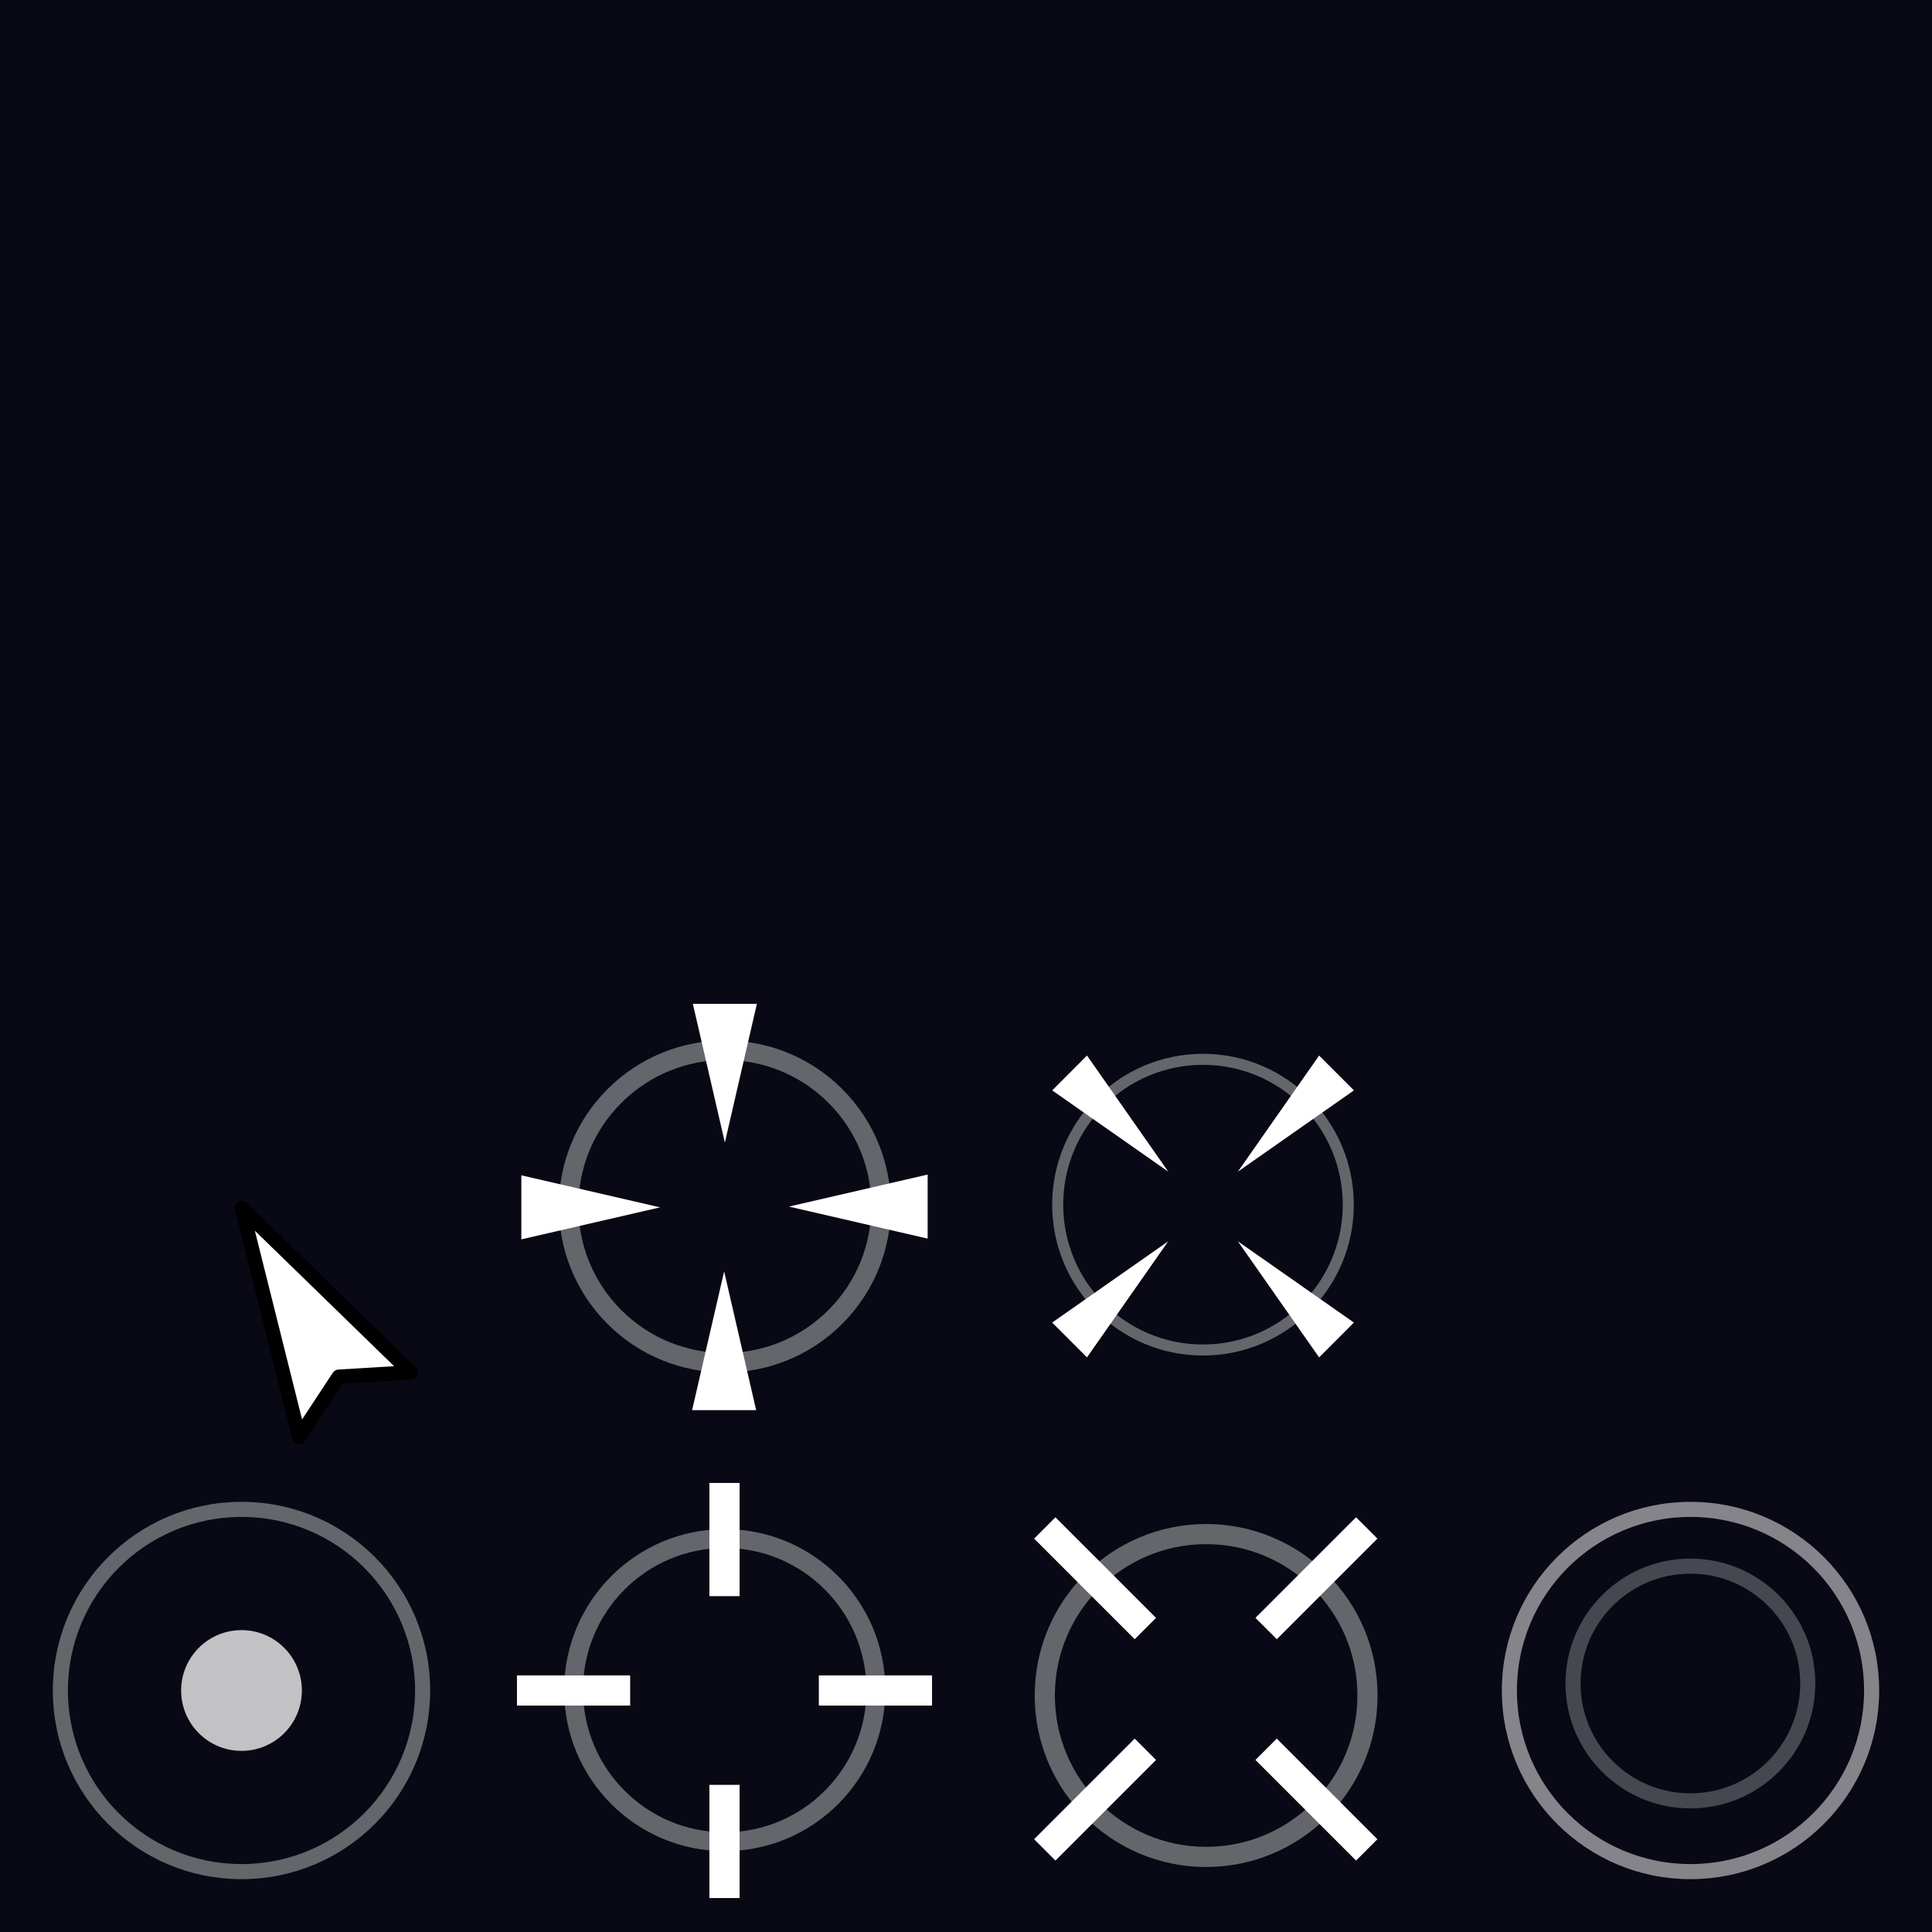 <?xml version="1.0" encoding="UTF-8" standalone="no"?>
<!-- Created with Inkscape (http://www.inkscape.org/) -->

<svg
   xmlns:dc="http://purl.org/dc/elements/1.1/"
   xmlns:cc="http://creativecommons.org/ns#"
   xmlns:rdf="http://www.w3.org/1999/02/22-rdf-syntax-ns#"
   xmlns:svg="http://www.w3.org/2000/svg"
   xmlns="http://www.w3.org/2000/svg"
   xmlns:sodipodi="http://sodipodi.sourceforge.net/DTD/sodipodi-0.dtd"
   xmlns:inkscape="http://www.inkscape.org/namespaces/inkscape"
   width="128"
   height="128"
   id="svg2"
   version="1.1"
   inkscape:version="0.48.4 r9939"
   inkscape:export-filename="/home/etienne/Documents/pointer-1.png"
   inkscape:export-xdpi="90"
   inkscape:export-ydpi="90"
   sodipodi:docname="pointers.svg">
  <defs
     id="defs4" />
  <sodipodi:namedview
     id="base"
     pagecolor="#ffffff"
     bordercolor="#666666"
     borderopacity="1.0"
     inkscape:pageopacity="0.0"
     inkscape:pageshadow="2"
     inkscape:zoom="22.627417"
     inkscape:cx="26.49822"
     inkscape:cy="40.763434"
     inkscape:document-units="px"
     inkscape:current-layer="pointer-5"
     showgrid="true"
     inkscape:window-width="1920"
     inkscape:window-height="1021"
     inkscape:window-x="0"
     inkscape:window-y="27"
     inkscape:window-maximized="1">
    <inkscape:grid
       type="xygrid"
       id="grid2985"
       empspacing="8"
       visible="true"
       enabled="true"
       snapvisiblegridlinesonly="true"
       spacingx="1px" />
  </sodipodi:namedview>
  <g
     inkscape:groupmode="layer"
     id="layer3"
     inkscape:label="Fond"
     sodipodi:insensitive="true">
    <rect
       style="fill:#080914;fill-opacity:1;stroke:none"
       id="rect3791"
       width="128"
       height="128"
       x="0"
       y="0" />
  </g>
  <g
     inkscape:label="Calque 1"
     inkscape:groupmode="layer"
     id="layer1"
     transform="translate(0,-924.362)">
    <g
       id="pointer-1"
       inkscape:export-xdpi="93.570763"
       inkscape:export-ydpi="93.570763">
      <path
         transform="matrix(0.375,0,0,0.375,4,656.726)"
         d="m 64,1012.362 c 0,17.673 -14.327,32 -32,32 -17.673,0 -32,-14.327 -32,-32 0,-17.673 14.327,-32 32,-32 17.673,0 32,14.327 32,32 z"
         sodipodi:ry="32"
         sodipodi:rx="32"
         sodipodi:cy="1012.3622"
         sodipodi:cx="32"
         id="path3759"
         style="fill:none;stroke:#ffffff;stroke-opacity:0.376;stroke-width:2.667;stroke-miterlimit:4;stroke-dasharray:none"
         sodipodi:type="arc" />
      <path
         d="m 20,1036.362 c 0,2.209 -1.791,4 -4,4 -2.209,0 -4,-1.791 -4,-4 0,-2.209 1.791,-4 4,-4 2.209,0 4,1.791 4,4 z"
         sodipodi:ry="3.9999826"
         sodipodi:rx="3.9999826"
         sodipodi:cy="1036.3622"
         sodipodi:cx="16"
         id="path3761"
         style="fill:#ffffff;fill-opacity:0.753;stroke:none"
         sodipodi:type="arc" />
    </g>
    <g
       id="pointer-2"
       inkscape:export-xdpi="91.63636"
       inkscape:export-ydpi="91.63636">
      <path
         transform="matrix(0.331,0,0,0.331,37.423,701.245)"
         d="m 62.257,1012.362 c 0,16.755 -13.546,30.338 -30.257,30.338 -16.71,0 -30.257,-13.583 -30.257,-30.338 0,-16.755 13.546,-30.338 30.257,-30.338 16.71,0 30.257,13.583 30.257,30.338 z"
         sodipodi:ry="30.338354"
         sodipodi:rx="30.256718"
         sodipodi:cy="1012.3622"
         sodipodi:cx="32"
         id="path3759-5-8"
         style="fill:none;stroke:#ffffff;stroke-width:3.776;stroke-miterlimit:4;stroke-opacity:0.376;stroke-dasharray:none"
         sodipodi:type="arc" />
      <path
         sodipodi:nodetypes="cc"
         inkscape:connector-curvature="0"
         id="path3767"
         d="m 48,1022.612 0,7.5"
         style="fill:none;stroke:#ffffff;stroke-width:2;stroke-linecap:butt;stroke-linejoin:round;stroke-miterlimit:4;stroke-opacity:1;stroke-dasharray:none" />
      <path
         sodipodi:nodetypes="cc"
         inkscape:connector-curvature="0"
         id="path3767-1"
         d="m 48,1042.612 0,7.5"
         style="fill:none;stroke:#ffffff;stroke-width:2;stroke-linecap:butt;stroke-linejoin:round;stroke-miterlimit:4;stroke-opacity:1;stroke-dasharray:none" />
      <path
         sodipodi:nodetypes="cc"
         inkscape:connector-curvature="0"
         id="path3767-1-4"
         d="m 41.75,1036.362 -7.5,0"
         style="fill:none;stroke:#ffffff;stroke-width:2;stroke-linecap:butt;stroke-linejoin:round;stroke-miterlimit:4;stroke-opacity:1;stroke-dasharray:none" />
      <path
         sodipodi:nodetypes="cc"
         inkscape:connector-curvature="0"
         id="path3767-1-4-9"
         d="m 61.75,1036.362 -7.5,0"
         style="fill:none;stroke:#ffffff;stroke-width:2;stroke-linecap:butt;stroke-linejoin:round;stroke-miterlimit:4;stroke-opacity:1;stroke-dasharray:none" />
    </g>
    <g
       transform="matrix(0.707,-0.707,0.707,0.707,-686.76,337.485)"
       id="pointer-3"
       inkscape:export-xdpi="90.949028"
       inkscape:export-ydpi="90.949028">
      <path
         sodipodi:nodetypes="cc"
         inkscape:connector-curvature="0"
         id="path3767-0"
         d="m 48,1021.277 0,9.428"
         style="fill:none;stroke:#ffffff;stroke-width:2;stroke-linecap:butt;stroke-linejoin:round;stroke-miterlimit:4;stroke-opacity:1;stroke-dasharray:none" />
      <path
         sodipodi:nodetypes="cc"
         inkscape:connector-curvature="0"
         id="path3767-1-9"
         d="m 48,1042.019 0,9.428"
         style="fill:none;stroke:#ffffff;stroke-width:2;stroke-linecap:butt;stroke-linejoin:round;stroke-miterlimit:4;stroke-opacity:1;stroke-dasharray:none" />
      <path
         sodipodi:nodetypes="cc"
         inkscape:connector-curvature="0"
         id="path3767-1-4-0"
         d="m 42.343,1036.362 -9.428,0"
         style="fill:none;stroke:#ffffff;stroke-width:2;stroke-linecap:butt;stroke-linejoin:round;stroke-miterlimit:4;stroke-opacity:1;stroke-dasharray:none" />
      <path
         sodipodi:nodetypes="cc"
         inkscape:connector-curvature="0"
         id="path3767-1-4-9-2"
         d="m 63.085,1036.362 -9.428,0"
         style="fill:none;stroke:#ffffff;stroke-width:2;stroke-linecap:butt;stroke-linejoin:round;stroke-miterlimit:4;stroke-opacity:1;stroke-dasharray:none" />
      <path
         transform="matrix(0.25,0.25,-0.25,0.25,292.8,775.598)"
         d="m 62.24,1012.362 c 0,16.708 -13.539,30.252 -30.24,30.252 -16.701,0 -30.24,-13.544 -30.24,-30.252 0,-16.708 13.539,-30.252 30.24,-30.252 16.701,0 30.24,13.544 30.24,30.252 z"
         sodipodi:ry="30.252447"
         sodipodi:rx="30.239948"
         sodipodi:cy="1012.3622"
         sodipodi:cx="32"
         id="path3759-5"
         style="fill:none;stroke:#ffffff;stroke-width:3.776;stroke-miterlimit:4;stroke-opacity:0.376;stroke-dasharray:none"
         sodipodi:type="arc" />
    </g>
    <g
       transform="translate(96,2.1503653e-5)"
       id="pointer-4"
       inkscape:export-xdpi="93"
       inkscape:export-ydpi="93">
      <path
         transform="matrix(0.375,0,0,0.375,4,656.726)"
         d="m 64,1012.362 c 0,17.673 -14.327,32 -32,32 -17.673,0 -32,-14.327 -32,-32 0,-17.673 14.327,-32 32,-32 17.673,0 32,14.327 32,32 z"
         sodipodi:ry="32"
         sodipodi:rx="32"
         sodipodi:cy="1012.3622"
         sodipodi:cx="32"
         id="path3759-8"
         style="fill:none;stroke:#ffffff;stroke-width:2.667;stroke-miterlimit:4;stroke-opacity:0.5;stroke-dasharray:none"
         sodipodi:type="arc" />
      <path
         d="m 20,1036.362 c 0,2.209 -1.791,4 -4,4 -2.209,0 -4,-1.791 -4,-4 0,-2.209 1.791,-4 4,-4 2.209,0 4,1.791 4,4 z"
         sodipodi:ry="3.9999826"
         sodipodi:rx="3.9999826"
         sodipodi:cy="1036.3622"
         sodipodi:cx="16"
         id="path3761-2"
         style="fill:none;stroke:#ffffff;stroke-opacity:0.25;stroke-width:0.514;stroke-miterlimit:4;stroke-dasharray:none"
         sodipodi:type="arc"
         transform="matrix(1.944,0,0,1.944,-15.111,-978.79)" />
    </g>
    <g
       transform="matrix(0.692,-0.689,0.692,0.689,-670.816,323.463)"
       id="pointer-7"
       inkscape:export-xdpi="90"
       inkscape:export-ydpi="90">
      <path
         sodipodi:nodetypes="cccc"
         inkscape:connector-curvature="0"
         id="path3767-1-4-9-2-7"
         d="m 61.016,1037.997 0.008,-3.341 -9.471,1.693 z"
         style="fill:#ffffff;fill-opacity:1;stroke:none" />
      <path
         transform="matrix(0.23,0.23,-0.231,0.231,274.791,795.05)"
         d="m 62.24,1012.362 c 0,16.708 -13.539,30.252 -30.24,30.252 -16.701,0 -30.24,-13.544 -30.24,-30.252 0,-16.708 13.539,-30.252 30.24,-30.252 16.701,0 30.24,13.544 30.24,30.252 z"
         sodipodi:ry="30.252447"
         sodipodi:rx="30.239948"
         sodipodi:cy="1012.3622"
         sodipodi:cx="32"
         id="path3759-5-9"
         style="fill:none;stroke:#ffffff;stroke-width:2.295;stroke-miterlimit:4;stroke-opacity:0.376;stroke-dasharray:none"
         sodipodi:type="arc" />
      <path
         sodipodi:nodetypes="cccc"
         inkscape:connector-curvature="0"
         id="path3767-1-4-9-2-7-3"
         d="m 49.913,1023.544 -3.341,0.01 1.649,9.463 z"
         style="fill:#ffffff;fill-opacity:1;stroke:none" />
      <path
         sodipodi:nodetypes="cccc"
         inkscape:connector-curvature="0"
         id="path3767-1-4-9-2-7-7"
         d="m 35.408,1034.715 -0.008,3.341 9.471,-1.693 z"
         style="fill:#ffffff;fill-opacity:1;stroke:none" />
      <path
         sodipodi:nodetypes="cccc"
         inkscape:connector-curvature="0"
         id="path3767-1-4-9-2-7-3-1"
         d="m 46.512,1049.168 3.341,-0.01 -1.649,-9.463 z"
         style="fill:#ffffff;fill-opacity:1;stroke:none" />
    </g>
    <g
       transform="translate(-0.226,-32.016)"
       id="pointer-6"
       inkscape:export-xdpi="93"
       inkscape:export-ydpi="93"
       inkscape:label="#pointer-6">
      <path
         sodipodi:nodetypes="cccc"
         inkscape:connector-curvature="0"
         id="path3767-1-4-9-2-7-76"
         d="m 61.685,1038.439 0,-4.243 -9.192,2.121 z"
         style="fill:#ffffff;fill-opacity:1;stroke:none" />
      <path
         transform="matrix(0.242,0.242,-0.242,0.242,285.499,783.575)"
         d="m 62.24,1012.362 c 0,16.708 -13.539,30.252 -30.24,30.252 -16.701,0 -30.24,-13.544 -30.24,-30.252 0,-16.708 13.539,-30.252 30.24,-30.252 16.701,0 30.24,13.544 30.24,30.252 z"
         sodipodi:ry="30.252447"
         sodipodi:rx="30.239948"
         sodipodi:cy="1012.3622"
         sodipodi:cx="32"
         id="path3759-5-9-1"
         style="fill:none;stroke:#ffffff;stroke-width:3.776;stroke-miterlimit:4;stroke-opacity:0.376;stroke-dasharray:none"
         sodipodi:type="arc" />
      <path
         sodipodi:nodetypes="cccc"
         inkscape:connector-curvature="0"
         id="path3767-1-4-9-2-7-3-0"
         d="m 50.372,1022.883 -4.243,0 2.121,9.192 z"
         style="fill:#ffffff;fill-opacity:1;stroke:none" />
      <path
         sodipodi:nodetypes="cccc"
         inkscape:connector-curvature="0"
         id="path3767-1-4-9-2-7-7-0"
         d="m 34.766,1034.246 0,4.243 9.192,-2.121 z"
         style="fill:#ffffff;fill-opacity:1;stroke:none" />
      <path
         sodipodi:nodetypes="cccc"
         inkscape:connector-curvature="0"
         id="path3767-1-4-9-2-7-3-1-1"
         d="m 46.08,1049.803 4.243,0 -2.121,-9.192 z"
         style="fill:#ffffff;fill-opacity:1;stroke:none" />
    </g>
    <g
       transform="matrix(1.003,0,0,1.003,-32.369,-35.072)"
       id="pointer-5"
       inkscape:export-xdpi="93"
       inkscape:export-ydpi="93"
       inkscape:label="#pointer-5">
      <path
         sodipodi:nodetypes="ccccc"
         inkscape:connector-curvature="0"
         id="path3767-1-4-9-2-7-76-6"
         d="m 52.029,1051.481 2.621,-3.981 4.75,-0.285 -11.153,-10.851 z"
         style="fill:#ffffff;fill-opacity:1;stroke:#000000;stroke-width:0.943;stroke-linejoin:round;stroke-miterlimit:4;stroke-opacity:1;stroke-dasharray:none"
         inkscape:transform-center-x="-5.5932567"
         inkscape:transform-center-y="7.5808394" />
      <rect
         style="fill:#ffcc00;fill-opacity:0;fill-rule:nonzero;stroke:none"
         id="rect3048"
         width="32"
         height="32"
         x="0"
         y="64"
         transform="matrix(0.997,0,0,0.997,32.273,956.581)" />
    </g>
  </g>
</svg>
